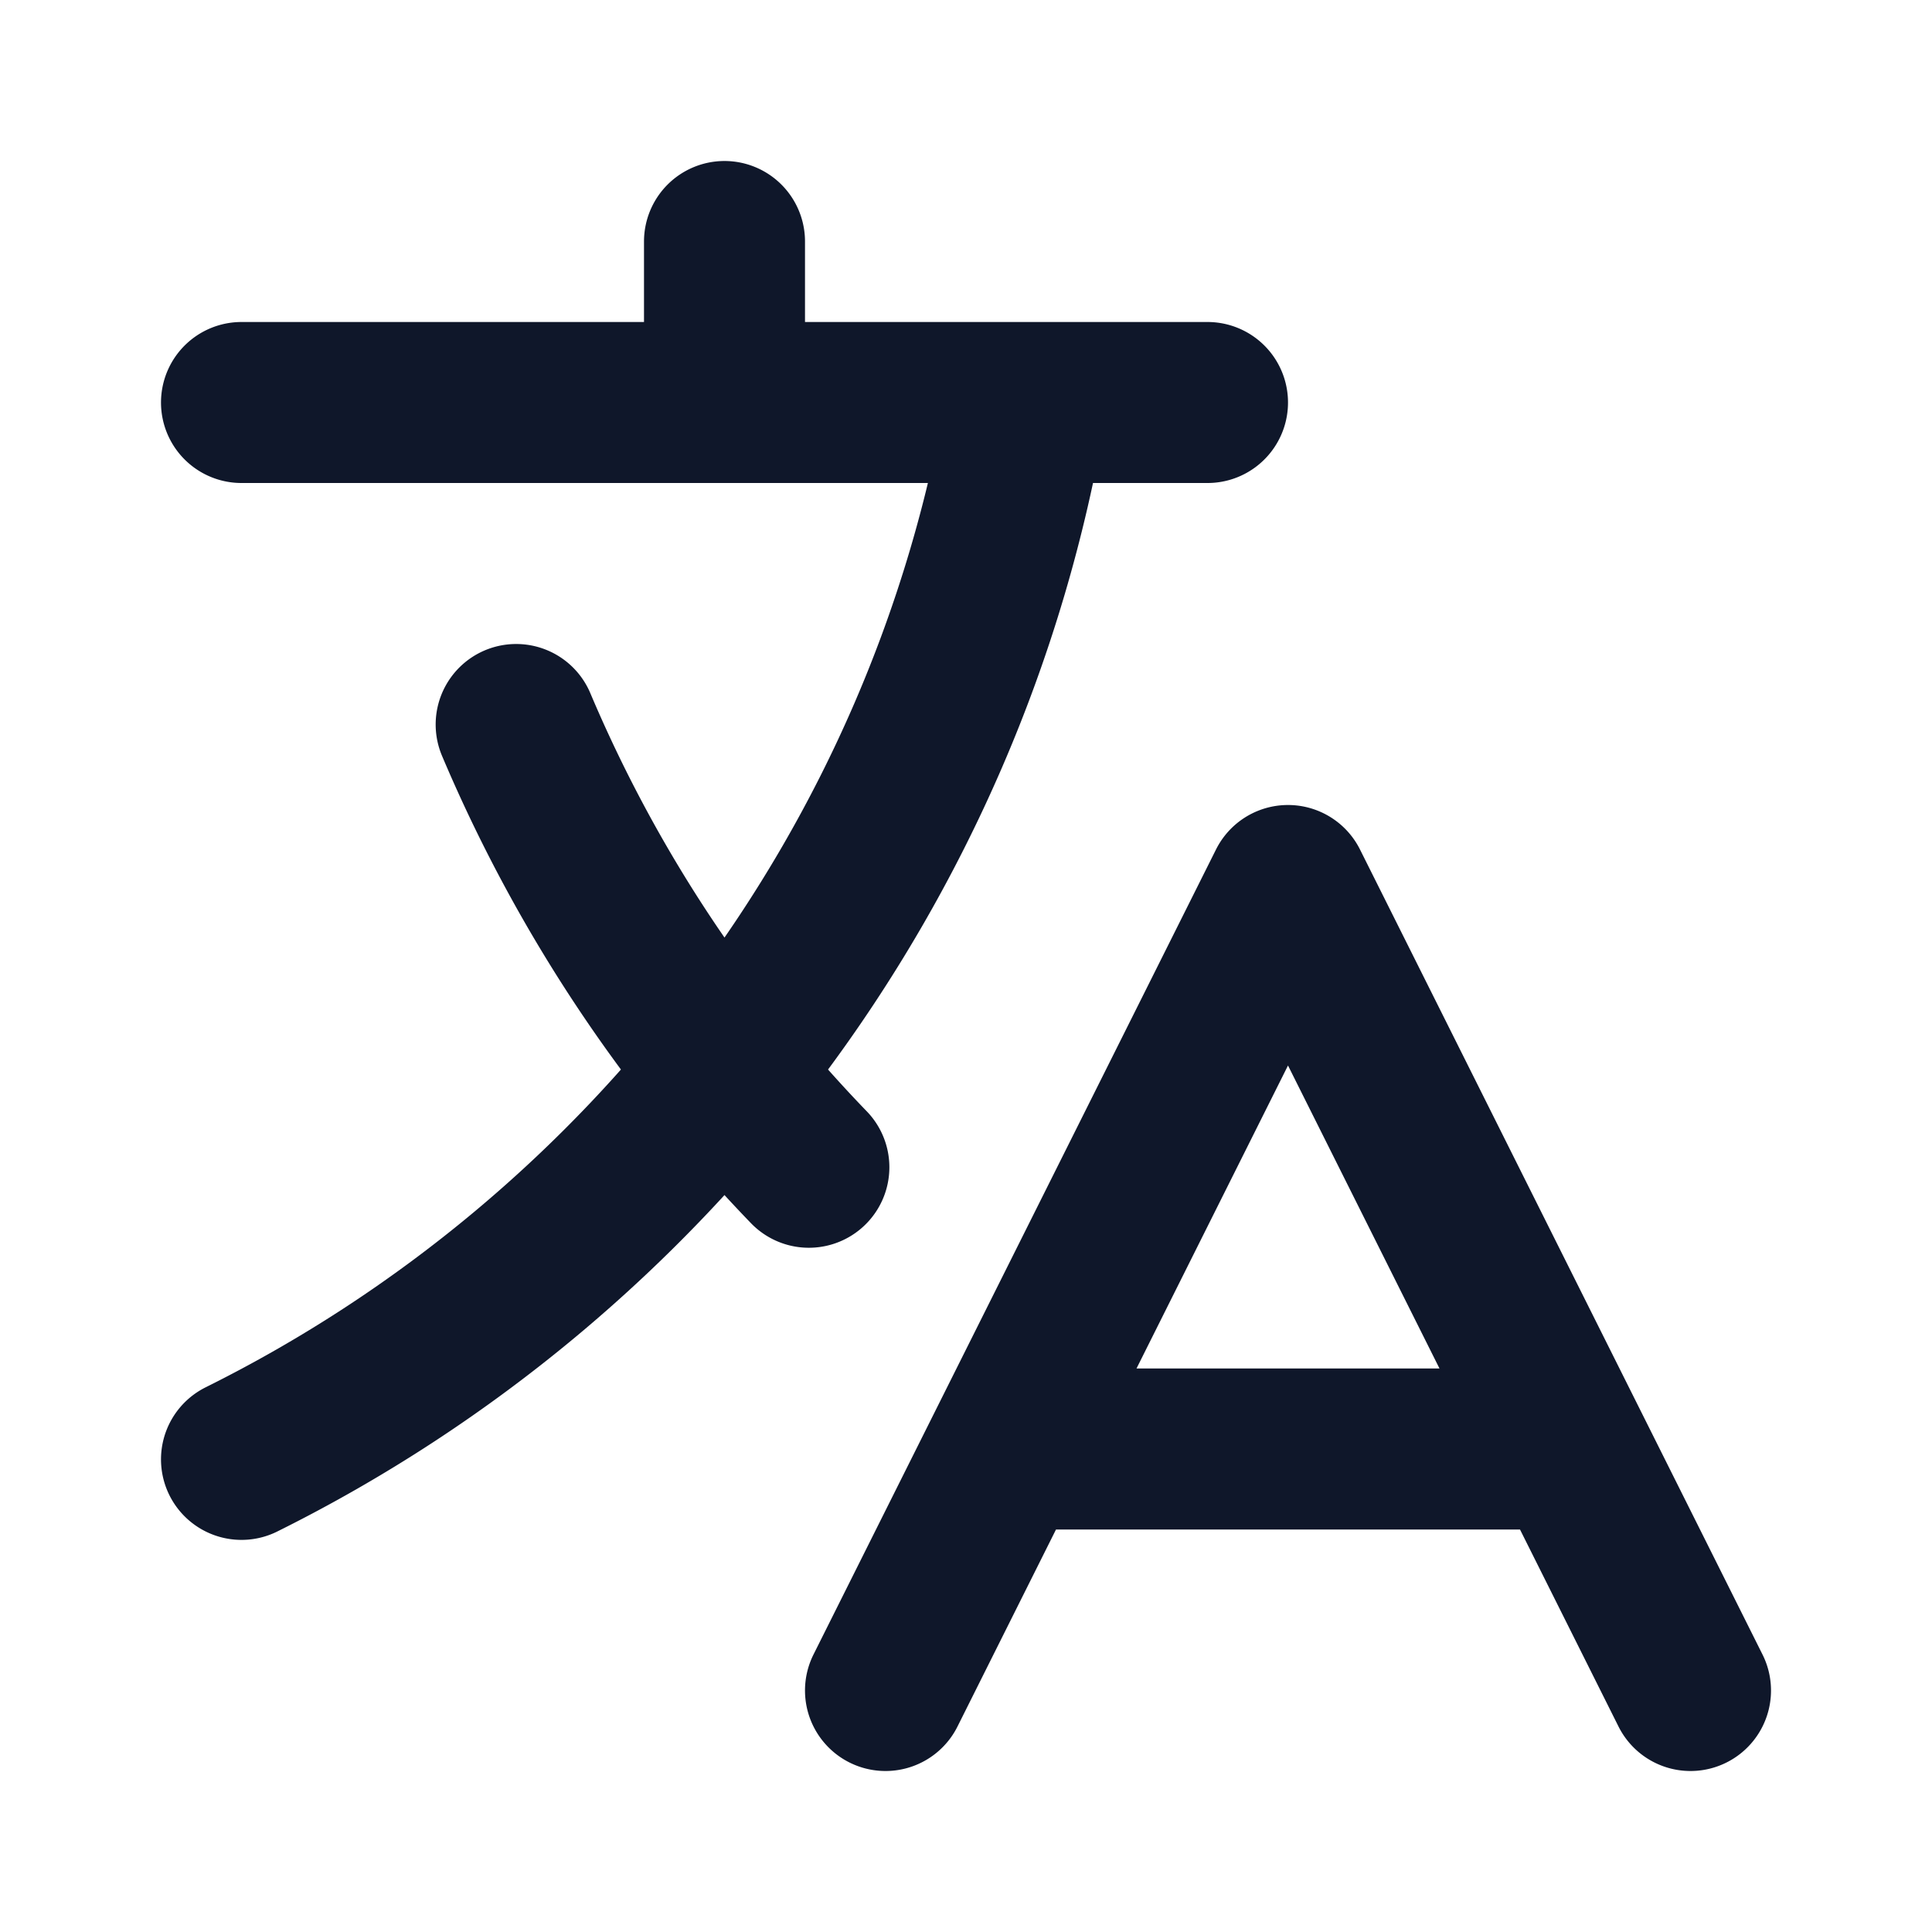 <svg width="24" height="24" fill="none" xmlns="http://www.w3.org/2000/svg">
    <path d="M3 5h12M9 3v2m1.048 9.5A18.022 18.022 0 0 1 6.412 9m6.088 9h7M11 21l5-10 5 10M12.751 5C11.783 10.77 8.07 15.61 3 18.129" stroke="#0F172A" stroke-width="2" stroke-linecap="round" stroke-linejoin="round"/>
</svg>
